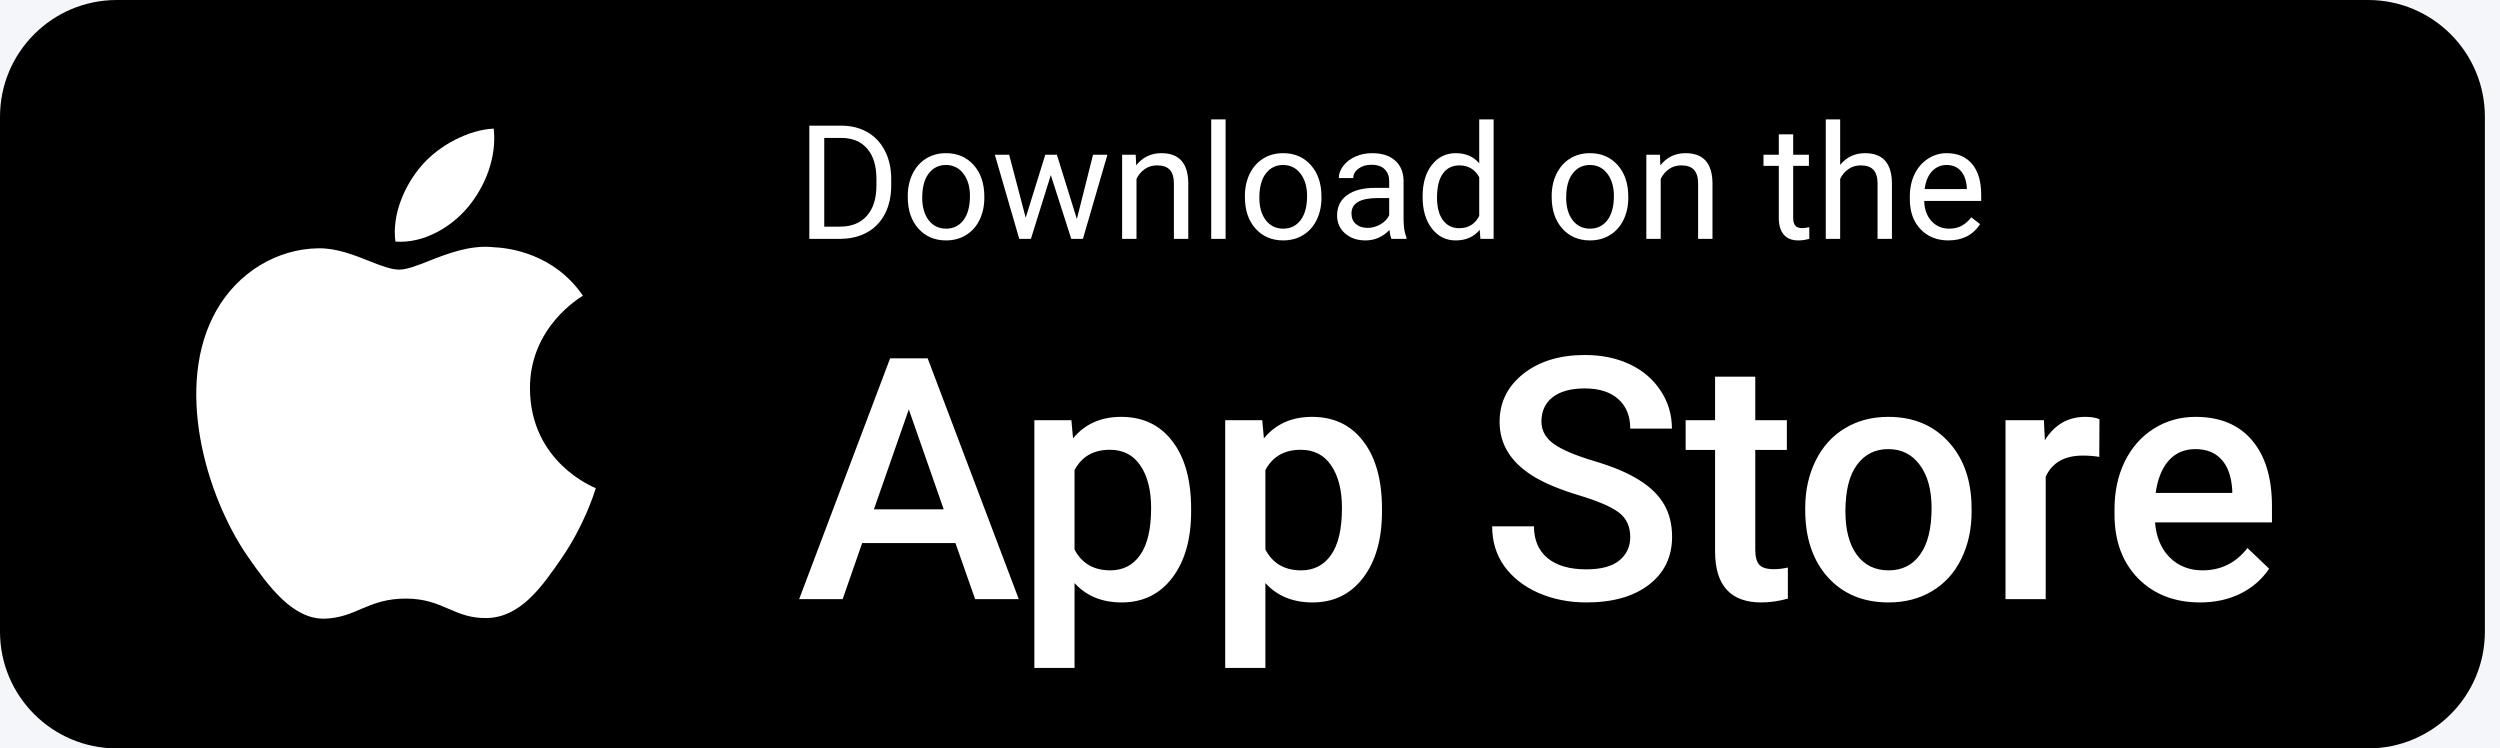 <svg width="157" height="47" viewBox="0 0 157 47" fill="none" xmlns="http://www.w3.org/2000/svg">
<rect width="157" height="47" fill="#E5E5E5"/>
<g clip-path="url(#clip0_0_1)">
<rect width="1440" height="4028" transform="translate(-163 -454)" fill="white"/>
<rect x="-163" y="-454" width="1440" height="665" fill="#F4F6F9"/>
<path fill-rule="evenodd" clip-rule="evenodd" d="M0 7.335C0 3.284 3.284 0 7.335 0H148.715C152.767 0 156.051 3.284 156.051 7.335V39.665C156.051 43.716 152.767 47 148.715 47H7.335C3.284 47 0 43.716 0 39.665V7.335Z" fill="black"/>
<path d="M50.825 15V7.891H52.832C53.45 7.891 53.997 8.027 54.473 8.301C54.948 8.574 55.314 8.963 55.571 9.468C55.832 9.972 55.964 10.552 55.967 11.206V11.66C55.967 12.331 55.837 12.918 55.576 13.423C55.319 13.927 54.95 14.315 54.468 14.585C53.989 14.855 53.431 14.993 52.793 15H50.825ZM51.763 8.662V14.233H52.749C53.472 14.233 54.033 14.009 54.434 13.56C54.837 13.11 55.039 12.471 55.039 11.641V11.226C55.039 10.418 54.849 9.792 54.468 9.346C54.09 8.896 53.553 8.669 52.856 8.662H51.763ZM57.007 12.31C57.007 11.792 57.108 11.326 57.31 10.913C57.515 10.5 57.798 10.181 58.159 9.956C58.524 9.731 58.939 9.619 59.404 9.619C60.124 9.619 60.705 9.868 61.148 10.366C61.593 10.864 61.816 11.527 61.816 12.354V12.417C61.816 12.931 61.717 13.394 61.519 13.804C61.323 14.211 61.042 14.528 60.674 14.756C60.309 14.984 59.889 15.098 59.414 15.098C58.698 15.098 58.117 14.849 57.671 14.351C57.228 13.852 57.007 13.193 57.007 12.373V12.31ZM57.915 12.417C57.915 13.003 58.05 13.473 58.32 13.828C58.594 14.183 58.958 14.36 59.414 14.36C59.873 14.36 60.238 14.181 60.508 13.823C60.778 13.462 60.913 12.957 60.913 12.31C60.913 11.73 60.775 11.261 60.498 10.903C60.225 10.542 59.86 10.361 59.404 10.361C58.958 10.361 58.599 10.539 58.325 10.894C58.052 11.248 57.915 11.756 57.915 12.417ZM67.627 13.755L68.643 9.717H69.546L68.008 15H67.275L65.991 10.996L64.741 15H64.009L62.476 9.717H63.374L64.414 13.672L65.644 9.717H66.372L67.627 13.755ZM71.323 9.717L71.353 10.381C71.756 9.873 72.284 9.619 72.935 9.619C74.051 9.619 74.614 10.249 74.624 11.509V15H73.721V11.504C73.717 11.123 73.63 10.841 73.457 10.659C73.288 10.477 73.022 10.386 72.661 10.386C72.368 10.386 72.111 10.464 71.89 10.62C71.668 10.776 71.496 10.981 71.372 11.235V15H70.469V9.717H71.323ZM76.968 15H76.064V7.5H76.968V15ZM78.179 12.31C78.179 11.792 78.28 11.326 78.481 10.913C78.686 10.5 78.97 10.181 79.331 9.956C79.696 9.731 80.111 9.619 80.576 9.619C81.296 9.619 81.877 9.868 82.319 10.366C82.765 10.864 82.988 11.527 82.988 12.354V12.417C82.988 12.931 82.889 13.394 82.69 13.804C82.495 14.211 82.213 14.528 81.846 14.756C81.481 14.984 81.061 15.098 80.586 15.098C79.87 15.098 79.289 14.849 78.843 14.351C78.4 13.852 78.179 13.193 78.179 12.373V12.31ZM79.087 12.417C79.087 13.003 79.222 13.473 79.492 13.828C79.766 14.183 80.13 14.36 80.586 14.36C81.045 14.36 81.409 14.181 81.68 13.823C81.95 13.462 82.085 12.957 82.085 12.31C82.085 11.73 81.947 11.261 81.67 10.903C81.397 10.542 81.032 10.361 80.576 10.361C80.13 10.361 79.77 10.539 79.497 10.894C79.224 11.248 79.087 11.756 79.087 12.417ZM87.383 15C87.331 14.896 87.288 14.71 87.256 14.443C86.836 14.88 86.335 15.098 85.752 15.098C85.231 15.098 84.803 14.951 84.468 14.658C84.136 14.362 83.97 13.988 83.97 13.535C83.97 12.985 84.178 12.559 84.595 12.256C85.015 11.95 85.604 11.797 86.362 11.797H87.241V11.382C87.241 11.066 87.147 10.815 86.958 10.63C86.769 10.441 86.491 10.347 86.123 10.347C85.801 10.347 85.531 10.428 85.312 10.591C85.094 10.754 84.985 10.95 84.985 11.182H84.077C84.077 10.918 84.17 10.664 84.356 10.42C84.544 10.172 84.798 9.977 85.117 9.834C85.439 9.691 85.793 9.619 86.177 9.619C86.785 9.619 87.262 9.772 87.607 10.078C87.953 10.381 88.132 10.799 88.144 11.333V13.765C88.144 14.25 88.206 14.635 88.33 14.922V15H87.383ZM85.884 14.312C86.167 14.312 86.436 14.238 86.689 14.092C86.943 13.945 87.127 13.755 87.241 13.521V12.437H86.533C85.426 12.437 84.873 12.76 84.873 13.408C84.873 13.691 84.967 13.913 85.156 14.072C85.345 14.232 85.588 14.312 85.884 14.312ZM89.341 12.315C89.341 11.504 89.533 10.853 89.917 10.361C90.301 9.867 90.804 9.619 91.426 9.619C92.044 9.619 92.534 9.831 92.895 10.254V7.5H93.799V15H92.969L92.925 14.434C92.564 14.876 92.061 15.098 91.416 15.098C90.804 15.098 90.304 14.847 89.917 14.346C89.533 13.844 89.341 13.19 89.341 12.383V12.315ZM90.244 12.417C90.244 13.016 90.368 13.485 90.615 13.823C90.863 14.162 91.204 14.331 91.641 14.331C92.213 14.331 92.632 14.074 92.895 13.56V11.133C92.625 10.635 92.21 10.386 91.65 10.386C91.208 10.386 90.863 10.557 90.615 10.898C90.368 11.24 90.244 11.746 90.244 12.417ZM97.446 12.31C97.446 11.792 97.547 11.326 97.749 10.913C97.954 10.5 98.237 10.181 98.599 9.956C98.963 9.731 99.378 9.619 99.844 9.619C100.563 9.619 101.144 9.868 101.587 10.366C102.033 10.864 102.256 11.527 102.256 12.354V12.417C102.256 12.931 102.157 13.394 101.958 13.804C101.763 14.211 101.481 14.528 101.113 14.756C100.749 14.984 100.329 15.098 99.853 15.098C99.137 15.098 98.556 14.849 98.11 14.351C97.668 13.852 97.446 13.193 97.446 12.373V12.31ZM98.355 12.417C98.355 13.003 98.49 13.473 98.76 13.828C99.033 14.183 99.398 14.36 99.853 14.36C100.312 14.36 100.677 14.181 100.947 13.823C101.217 13.462 101.353 12.957 101.353 12.31C101.353 11.73 101.214 11.261 100.938 10.903C100.664 10.542 100.299 10.361 99.844 10.361C99.398 10.361 99.038 10.539 98.765 10.894C98.491 11.248 98.355 11.756 98.355 12.417ZM104.243 9.717L104.272 10.381C104.676 9.873 105.203 9.619 105.854 9.619C106.971 9.619 107.534 10.249 107.544 11.509V15H106.641V11.504C106.637 11.123 106.549 10.841 106.377 10.659C106.208 10.477 105.942 10.386 105.581 10.386C105.288 10.386 105.031 10.464 104.81 10.62C104.588 10.776 104.416 10.981 104.292 11.235V15H103.389V9.717H104.243ZM112.612 8.438V9.717H113.599V10.415H112.612V13.691C112.612 13.903 112.656 14.062 112.744 14.17C112.832 14.274 112.982 14.326 113.193 14.326C113.298 14.326 113.441 14.307 113.623 14.268V15C113.385 15.065 113.154 15.098 112.93 15.098C112.526 15.098 112.222 14.976 112.017 14.731C111.812 14.487 111.709 14.141 111.709 13.691V10.415H110.747V9.717H111.709V8.438H112.612ZM115.562 10.356C115.962 9.865 116.483 9.619 117.124 9.619C118.241 9.619 118.804 10.249 118.813 11.509V15H117.91V11.504C117.907 11.123 117.819 10.841 117.646 10.659C117.477 10.477 117.212 10.386 116.851 10.386C116.558 10.386 116.3 10.464 116.079 10.62C115.858 10.776 115.685 10.981 115.562 11.235V15H114.658V7.5H115.562V10.356ZM122.358 15.098C121.642 15.098 121.06 14.863 120.61 14.395C120.161 13.922 119.937 13.293 119.937 12.505V12.339C119.937 11.815 120.036 11.348 120.234 10.938C120.436 10.524 120.716 10.202 121.074 9.971C121.436 9.736 121.826 9.619 122.246 9.619C122.933 9.619 123.467 9.845 123.848 10.298C124.229 10.75 124.419 11.398 124.419 12.241V12.617H120.84C120.853 13.138 121.004 13.56 121.294 13.882C121.587 14.201 121.958 14.36 122.407 14.36C122.726 14.36 122.996 14.295 123.218 14.165C123.439 14.035 123.633 13.862 123.799 13.648L124.351 14.077C123.908 14.758 123.244 15.098 122.358 15.098ZM122.246 10.361C121.882 10.361 121.576 10.495 121.328 10.762C121.081 11.025 120.928 11.396 120.869 11.875H123.516V11.807C123.49 11.348 123.366 10.993 123.145 10.742C122.923 10.488 122.624 10.361 122.246 10.361Z" fill="white"/>
<path d="M60.002 34.104H54.144L52.919 37.625H50.187L55.9 22.502H58.257L63.98 37.625H61.238L60.002 34.104ZM54.882 31.985H59.265L57.073 25.712L54.882 31.985ZM74.803 32.12C74.803 33.858 74.408 35.246 73.619 36.285C72.83 37.317 71.77 37.833 70.441 37.833C69.208 37.833 68.221 37.428 67.481 36.617V41.946H64.957V26.387H67.283L67.387 27.529C68.128 26.629 69.135 26.179 70.409 26.179C71.781 26.179 72.854 26.692 73.629 27.716C74.412 28.734 74.803 30.15 74.803 31.964V32.12ZM72.29 31.902C72.29 30.78 72.064 29.89 71.614 29.233C71.171 28.575 70.534 28.246 69.703 28.246C68.671 28.246 67.931 28.672 67.481 29.523V34.509C67.938 35.382 68.685 35.818 69.724 35.818C70.527 35.818 71.154 35.496 71.604 34.852C72.061 34.201 72.29 33.218 72.29 31.902ZM86.789 32.12C86.789 33.858 86.394 35.246 85.605 36.285C84.816 37.317 83.756 37.833 82.427 37.833C81.194 37.833 80.207 37.428 79.466 36.617V41.946H76.943V26.387H79.269L79.373 27.529C80.114 26.629 81.121 26.179 82.395 26.179C83.767 26.179 84.84 26.692 85.615 27.716C86.398 28.734 86.789 30.15 86.789 31.964V32.12ZM84.275 31.902C84.275 30.78 84.05 29.89 83.6 29.233C83.157 28.575 82.52 28.246 81.689 28.246C80.657 28.246 79.917 28.672 79.466 29.523V34.509C79.924 35.382 80.671 35.818 81.71 35.818C82.513 35.818 83.14 35.496 83.59 34.852C84.047 34.201 84.275 33.218 84.275 31.902ZM102.379 33.73C102.379 33.065 102.144 32.553 101.673 32.193C101.209 31.833 100.368 31.469 99.149 31.102C97.93 30.735 96.961 30.327 96.241 29.877C94.863 29.011 94.174 27.882 94.174 26.491C94.174 25.272 94.669 24.268 95.659 23.479C96.656 22.689 97.948 22.294 99.533 22.294C100.586 22.294 101.524 22.488 102.348 22.876C103.172 23.264 103.819 23.818 104.29 24.538C104.761 25.251 104.997 26.044 104.997 26.916H102.379C102.379 26.127 102.13 25.511 101.631 25.068C101.14 24.618 100.433 24.393 99.513 24.393C98.654 24.393 97.986 24.576 97.508 24.943C97.037 25.31 96.802 25.823 96.802 26.48C96.802 27.034 97.058 27.498 97.57 27.872C98.083 28.239 98.927 28.599 100.105 28.952C101.282 29.299 102.227 29.697 102.94 30.147C103.653 30.59 104.176 31.102 104.508 31.684C104.841 32.259 105.007 32.934 105.007 33.709C105.007 34.969 104.522 35.974 103.553 36.721C102.59 37.462 101.282 37.833 99.627 37.833C98.533 37.833 97.525 37.632 96.604 37.23C95.69 36.822 94.977 36.261 94.465 35.548C93.959 34.834 93.707 34.004 93.707 33.055H96.334C96.334 33.914 96.618 34.578 97.186 35.049C97.754 35.52 98.567 35.755 99.627 35.755C100.541 35.755 101.226 35.572 101.683 35.205C102.147 34.831 102.379 34.339 102.379 33.73ZM110.231 23.655V26.387H112.215V28.256H110.231V34.53C110.231 34.959 110.314 35.271 110.481 35.465C110.654 35.652 110.958 35.745 111.395 35.745C111.686 35.745 111.98 35.71 112.278 35.641V37.594C111.703 37.753 111.149 37.833 110.616 37.833C108.677 37.833 107.707 36.763 107.707 34.623V28.256H105.859V26.387H107.707V23.655H110.231ZM113.368 31.902C113.368 30.801 113.586 29.811 114.022 28.931C114.459 28.045 115.072 27.367 115.861 26.896C116.65 26.418 117.557 26.179 118.582 26.179C120.099 26.179 121.328 26.667 122.269 27.644C123.218 28.62 123.73 29.915 123.807 31.528L123.817 32.12C123.817 33.228 123.602 34.218 123.173 35.091C122.751 35.963 122.141 36.638 121.345 37.116C120.556 37.594 119.642 37.833 118.603 37.833C117.017 37.833 115.747 37.306 114.791 36.254C113.842 35.195 113.368 33.785 113.368 32.027V31.902ZM115.892 32.12C115.892 33.276 116.131 34.184 116.609 34.841C117.086 35.492 117.751 35.818 118.603 35.818C119.455 35.818 120.116 35.485 120.587 34.821C121.065 34.156 121.303 33.183 121.303 31.902C121.303 30.766 121.058 29.866 120.566 29.201C120.081 28.537 119.42 28.204 118.582 28.204C117.758 28.204 117.104 28.533 116.619 29.191C116.134 29.842 115.892 30.818 115.892 32.12ZM131.835 28.693C131.503 28.637 131.16 28.61 130.807 28.61C129.651 28.61 128.872 29.053 128.47 29.939V37.625H125.946V26.387H128.356L128.418 27.644C129.028 26.667 129.872 26.179 130.952 26.179C131.313 26.179 131.61 26.227 131.846 26.325L131.835 28.693ZM138.171 37.833C136.572 37.833 135.273 37.331 134.276 36.327C133.286 35.316 132.791 33.972 132.791 32.297V31.985C132.791 30.863 133.006 29.863 133.435 28.983C133.871 28.097 134.48 27.408 135.263 26.916C136.045 26.425 136.918 26.179 137.88 26.179C139.411 26.179 140.591 26.667 141.422 27.644C142.26 28.62 142.679 30.001 142.679 31.788V32.806H135.336C135.412 33.733 135.72 34.468 136.26 35.008C136.807 35.548 137.493 35.818 138.317 35.818C139.473 35.818 140.415 35.35 141.142 34.416L142.502 35.714C142.052 36.386 141.45 36.908 140.695 37.282C139.947 37.649 139.106 37.833 138.171 37.833ZM137.87 28.204C137.177 28.204 136.617 28.447 136.187 28.931C135.765 29.416 135.495 30.091 135.377 30.957H140.186V30.77C140.131 29.925 139.906 29.288 139.511 28.859C139.116 28.422 138.569 28.204 137.87 28.204Z" fill="white"/>
<path fill-rule="evenodd" clip-rule="evenodd" d="M31.006 8.078C29.456 8.143 27.579 9.11 26.468 10.409C25.469 11.563 24.597 13.405 24.832 15.171C26.562 15.307 28.324 14.293 29.401 12.993C30.477 11.691 31.204 9.883 31.006 8.078ZM30.567 38.813C32.667 38.774 33.997 36.909 35.283 35.033C36.687 32.985 37.309 30.999 37.405 30.691L37.417 30.655L37.409 30.652C37.208 30.57 33.32 28.992 33.282 24.432C33.243 20.535 36.465 18.664 36.608 18.57C34.798 15.927 31.979 15.564 30.974 15.523C29.507 15.375 28.083 15.935 26.921 16.392C26.182 16.683 25.548 16.932 25.074 16.932C24.548 16.932 23.896 16.674 23.166 16.385C22.209 16.005 21.116 15.572 19.987 15.593C17.374 15.632 14.962 17.112 13.616 19.451C10.898 24.161 12.919 31.139 15.567 34.958C16.863 36.826 18.404 38.928 20.432 38.852C22.383 38.774 23.121 37.591 25.482 37.591C26.687 37.591 27.448 37.921 28.182 38.238C28.883 38.541 29.558 38.832 30.567 38.813Z" fill="white"/>
</g>
<defs>
<clipPath id="clip0_0_1">
<rect width="1440" height="4028" fill="white" transform="translate(-163 -454)"/>
</clipPath>
</defs>
</svg>
